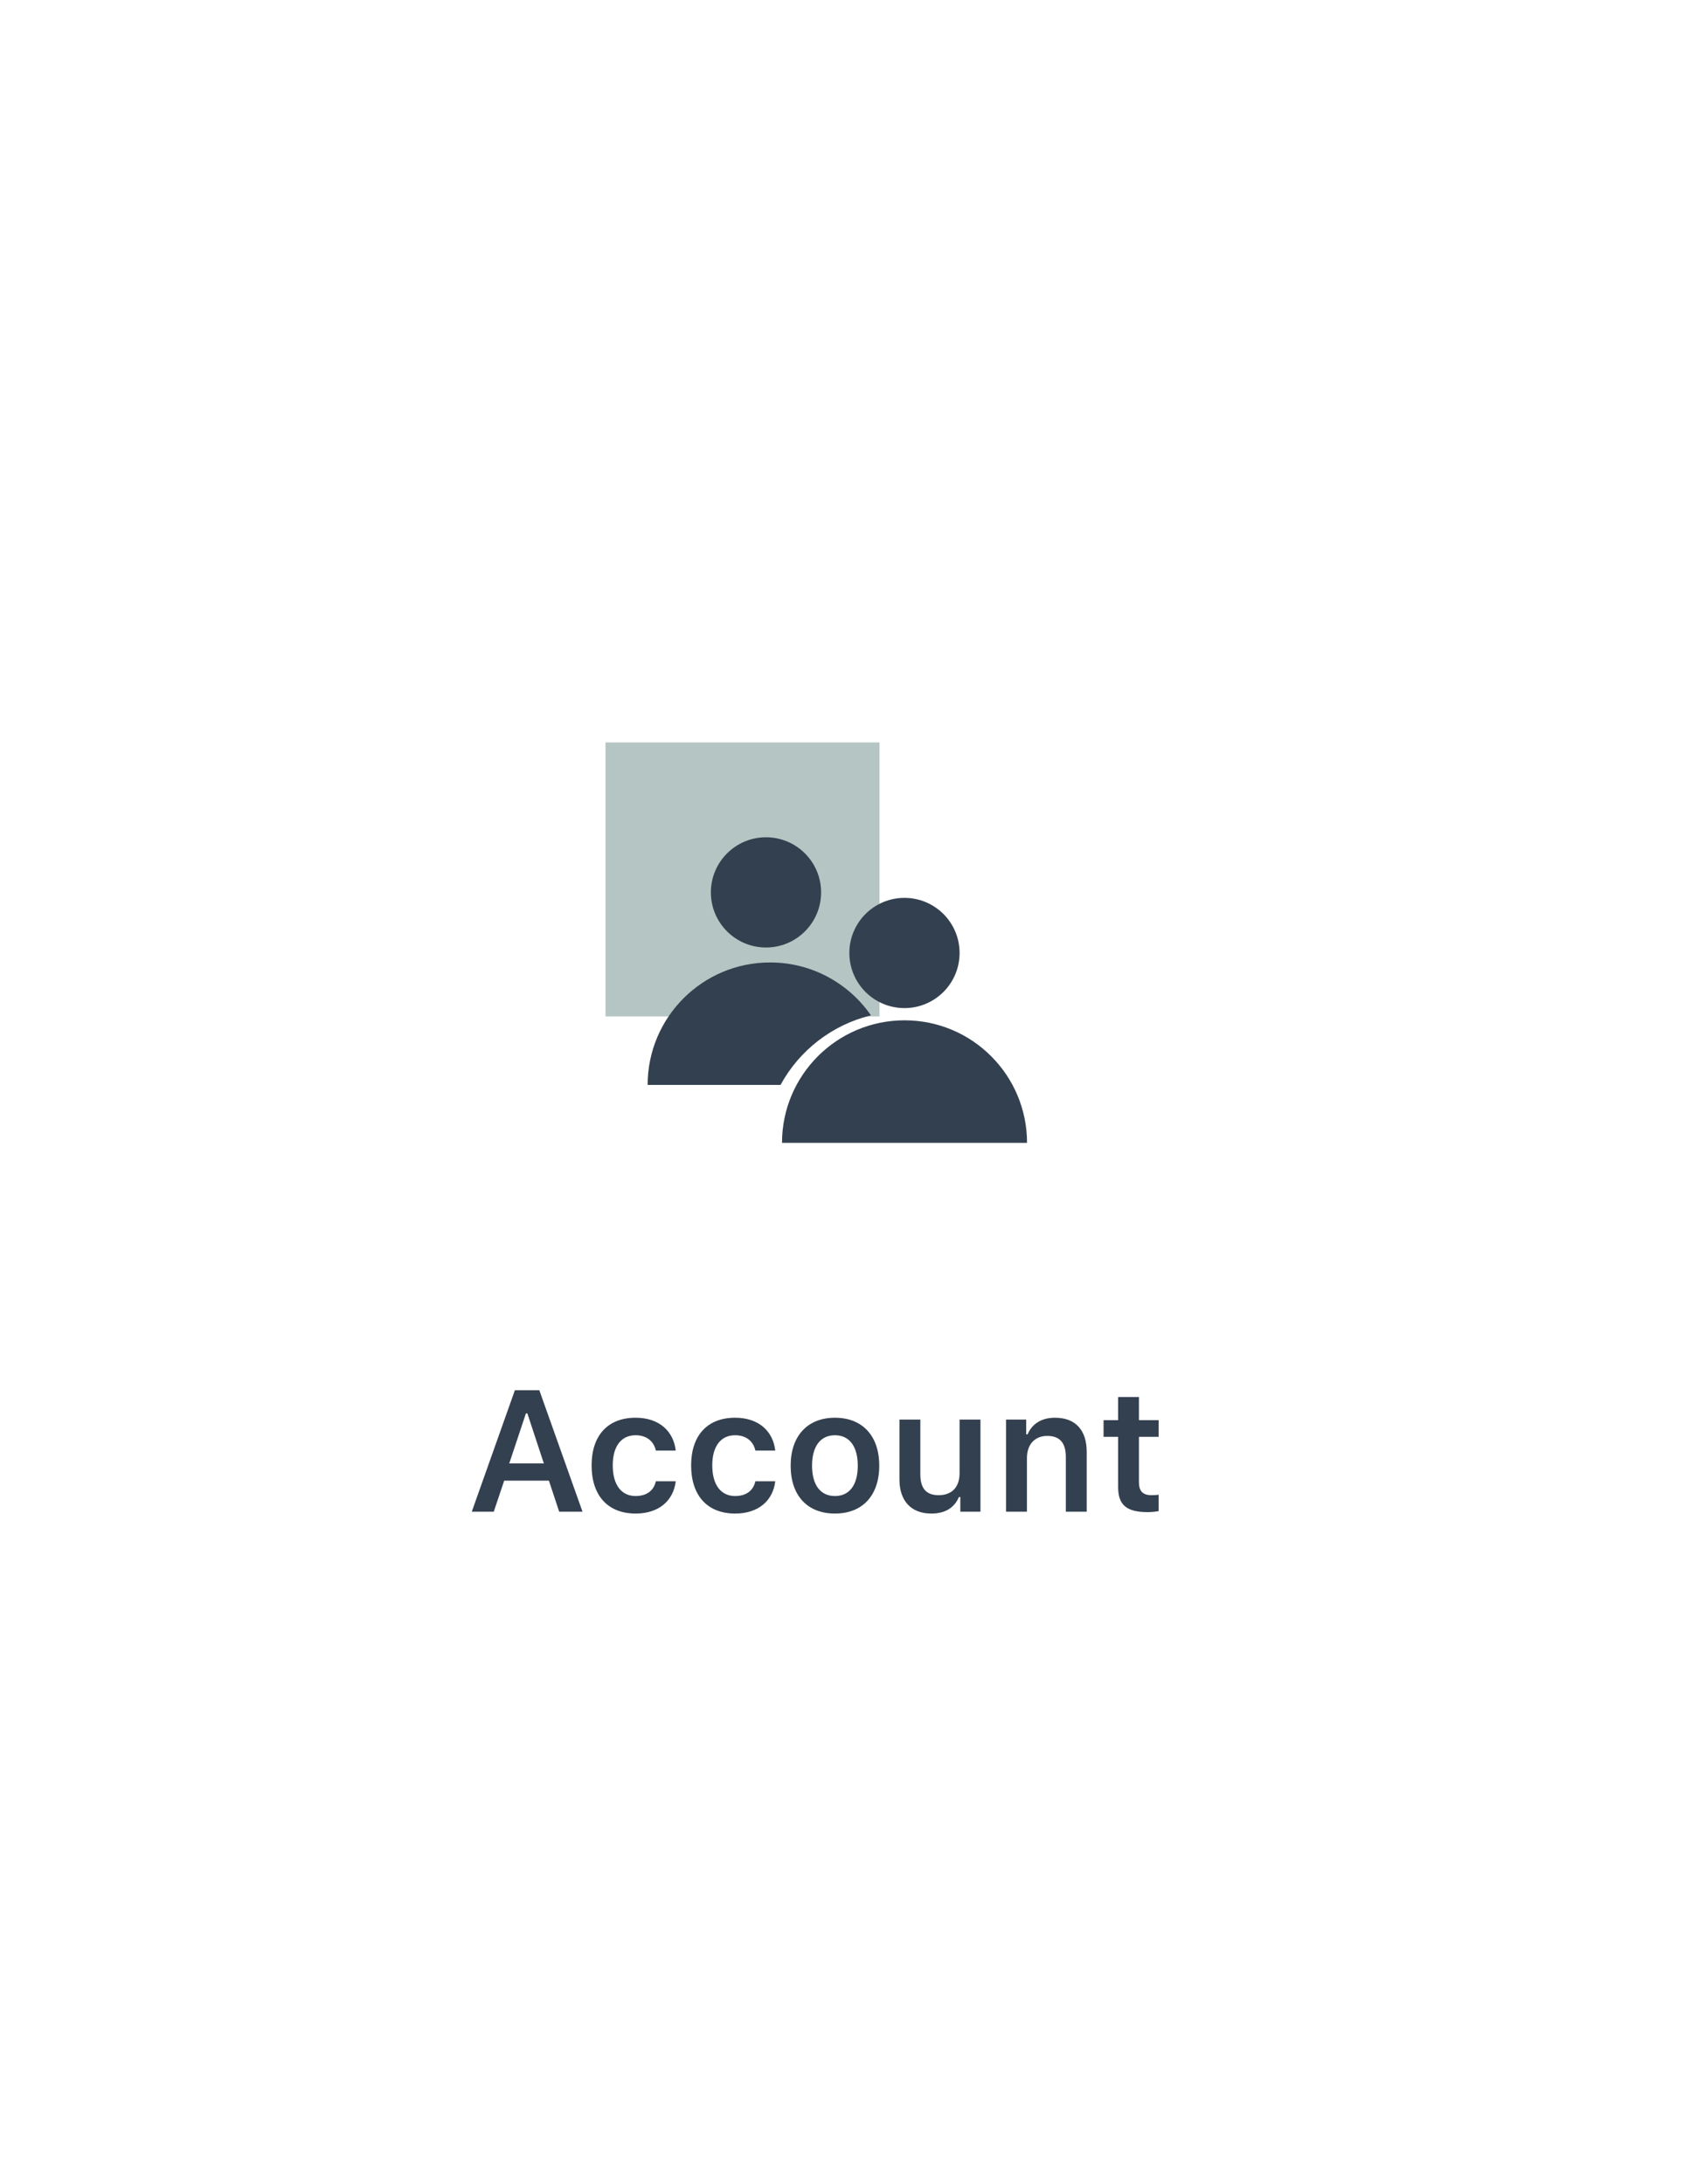 <svg width="294" height="380" viewBox="0 0 294 380" fill="none" xmlns="http://www.w3.org/2000/svg">
<g filter="url(#filter0_d_8_97)">
<rect x="40" y="50" width="203.333" height="280" rx="40" fill="white"/>
<path d="M153 129.167H105.333V176.833H153V129.167Z" fill="#B5C5C3"/>
<path d="M136.042 198.833C136.042 187.063 145.593 177.512 157.363 177.512C169.133 177.512 178.667 187.063 178.667 198.833H136.042Z" fill="#33404F"/>
<path d="M157.345 175.385C162.641 175.385 166.933 171.092 166.933 165.797C166.933 160.501 162.641 156.208 157.345 156.208C152.05 156.208 147.757 160.501 147.757 165.797C147.757 171.092 152.05 175.385 157.345 175.385Z" fill="#33404F"/>
<path d="M133.255 164.843C138.55 164.843 142.843 160.551 142.843 155.255C142.843 149.96 138.55 145.667 133.255 145.667C127.96 145.667 123.667 149.96 123.667 155.255C123.667 160.551 127.96 164.843 133.255 164.843Z" fill="#33404F"/>
<path d="M151.515 176.65C147.665 171.095 141.248 167.447 133.988 167.447C122.218 167.428 112.667 176.98 112.667 188.75H135.785C139.048 182.755 144.732 178.3 151.515 176.65Z" fill="#33404F"/>
<path d="M97.278 263H101.336L93.821 241.862H89.573L82.073 263H85.897L87.713 257.595H95.491L97.278 263ZM91.492 245.891H91.741L94.612 254.606H88.592L91.492 245.891ZM117.552 252.365C117.171 248.996 114.681 246.652 110.564 246.652C105.745 246.652 102.918 249.743 102.918 254.943C102.918 260.217 105.76 263.322 110.579 263.322C114.637 263.322 117.156 261.066 117.552 257.712H114.095C113.714 259.382 112.454 260.275 110.564 260.275C108.089 260.275 106.595 258.312 106.595 254.943C106.595 251.618 108.074 249.699 110.564 249.699C112.557 249.699 113.758 250.812 114.095 252.365H117.552ZM134.866 252.365C134.485 248.996 131.995 246.652 127.879 246.652C123.06 246.652 120.232 249.743 120.232 254.943C120.232 260.217 123.074 263.322 127.894 263.322C131.951 263.322 134.471 261.066 134.866 257.712H131.409C131.028 259.382 129.769 260.275 127.879 260.275C125.403 260.275 123.909 258.312 123.909 254.943C123.909 251.618 125.389 249.699 127.879 249.699C129.871 249.699 131.072 250.812 131.409 252.365H134.866ZM145.252 263.322C150.042 263.322 152.957 260.188 152.957 254.987C152.957 249.802 150.027 246.652 145.252 246.652C140.491 246.652 137.547 249.816 137.547 254.987C137.547 260.188 140.447 263.322 145.252 263.322ZM145.252 260.275C142.718 260.275 141.268 258.342 141.268 254.987C141.268 251.647 142.718 249.699 145.252 249.699C147.771 249.699 149.222 251.647 149.222 254.987C149.222 258.342 147.786 260.275 145.252 260.275ZM170.564 246.975H166.932V256.306C166.932 258.679 165.643 260.129 163.284 260.129C161.116 260.129 160.105 258.928 160.105 256.481V246.975H156.473V257.39C156.473 261.14 158.523 263.322 162.024 263.322C164.471 263.322 166.038 262.282 166.814 260.451H167.063V263H170.564V246.975ZM175.018 263H178.65V253.669C178.65 251.311 180.013 249.816 182.181 249.816C184.393 249.816 185.418 251.047 185.418 253.493V263H189.051V252.629C189.051 248.806 187.103 246.652 183.528 246.652C181.141 246.652 179.529 247.751 178.768 249.538H178.519V246.975H175.018V263ZM194.515 243.049V247.077H191.98V249.978H194.515V258.723C194.515 261.828 195.979 263.073 199.656 263.073C200.359 263.073 201.033 263 201.561 262.897V260.056C201.121 260.1 200.843 260.129 200.33 260.129C198.807 260.129 198.133 259.426 198.133 257.844V249.978H201.561V247.077H198.133V243.049H194.515Z" fill="#33404F"/>
</g>
<defs>
<filter id="filter0_d_8_97" x="-10" y="0" width="303.333" height="380" filterUnits="userSpaceOnUse" color-interpolation-filters="sRGB">
<feFlood flood-opacity="0" result="BackgroundImageFix"/>
<feColorMatrix in="SourceAlpha" type="matrix" values="0 0 0 0 0 0 0 0 0 0 0 0 0 0 0 0 0 0 127 0" result="hardAlpha"/>
<feOffset/>
<feGaussianBlur stdDeviation="25"/>
<feColorMatrix type="matrix" values="0 0 0 0 0.2 0 0 0 0 0.251 0 0 0 0 0.31 0 0 0 0.15 0"/>
<feBlend mode="normal" in2="BackgroundImageFix" result="effect1_dropShadow_8_97"/>
<feBlend mode="normal" in="SourceGraphic" in2="effect1_dropShadow_8_97" result="shape"/>
</filter>
</defs>
</svg>
